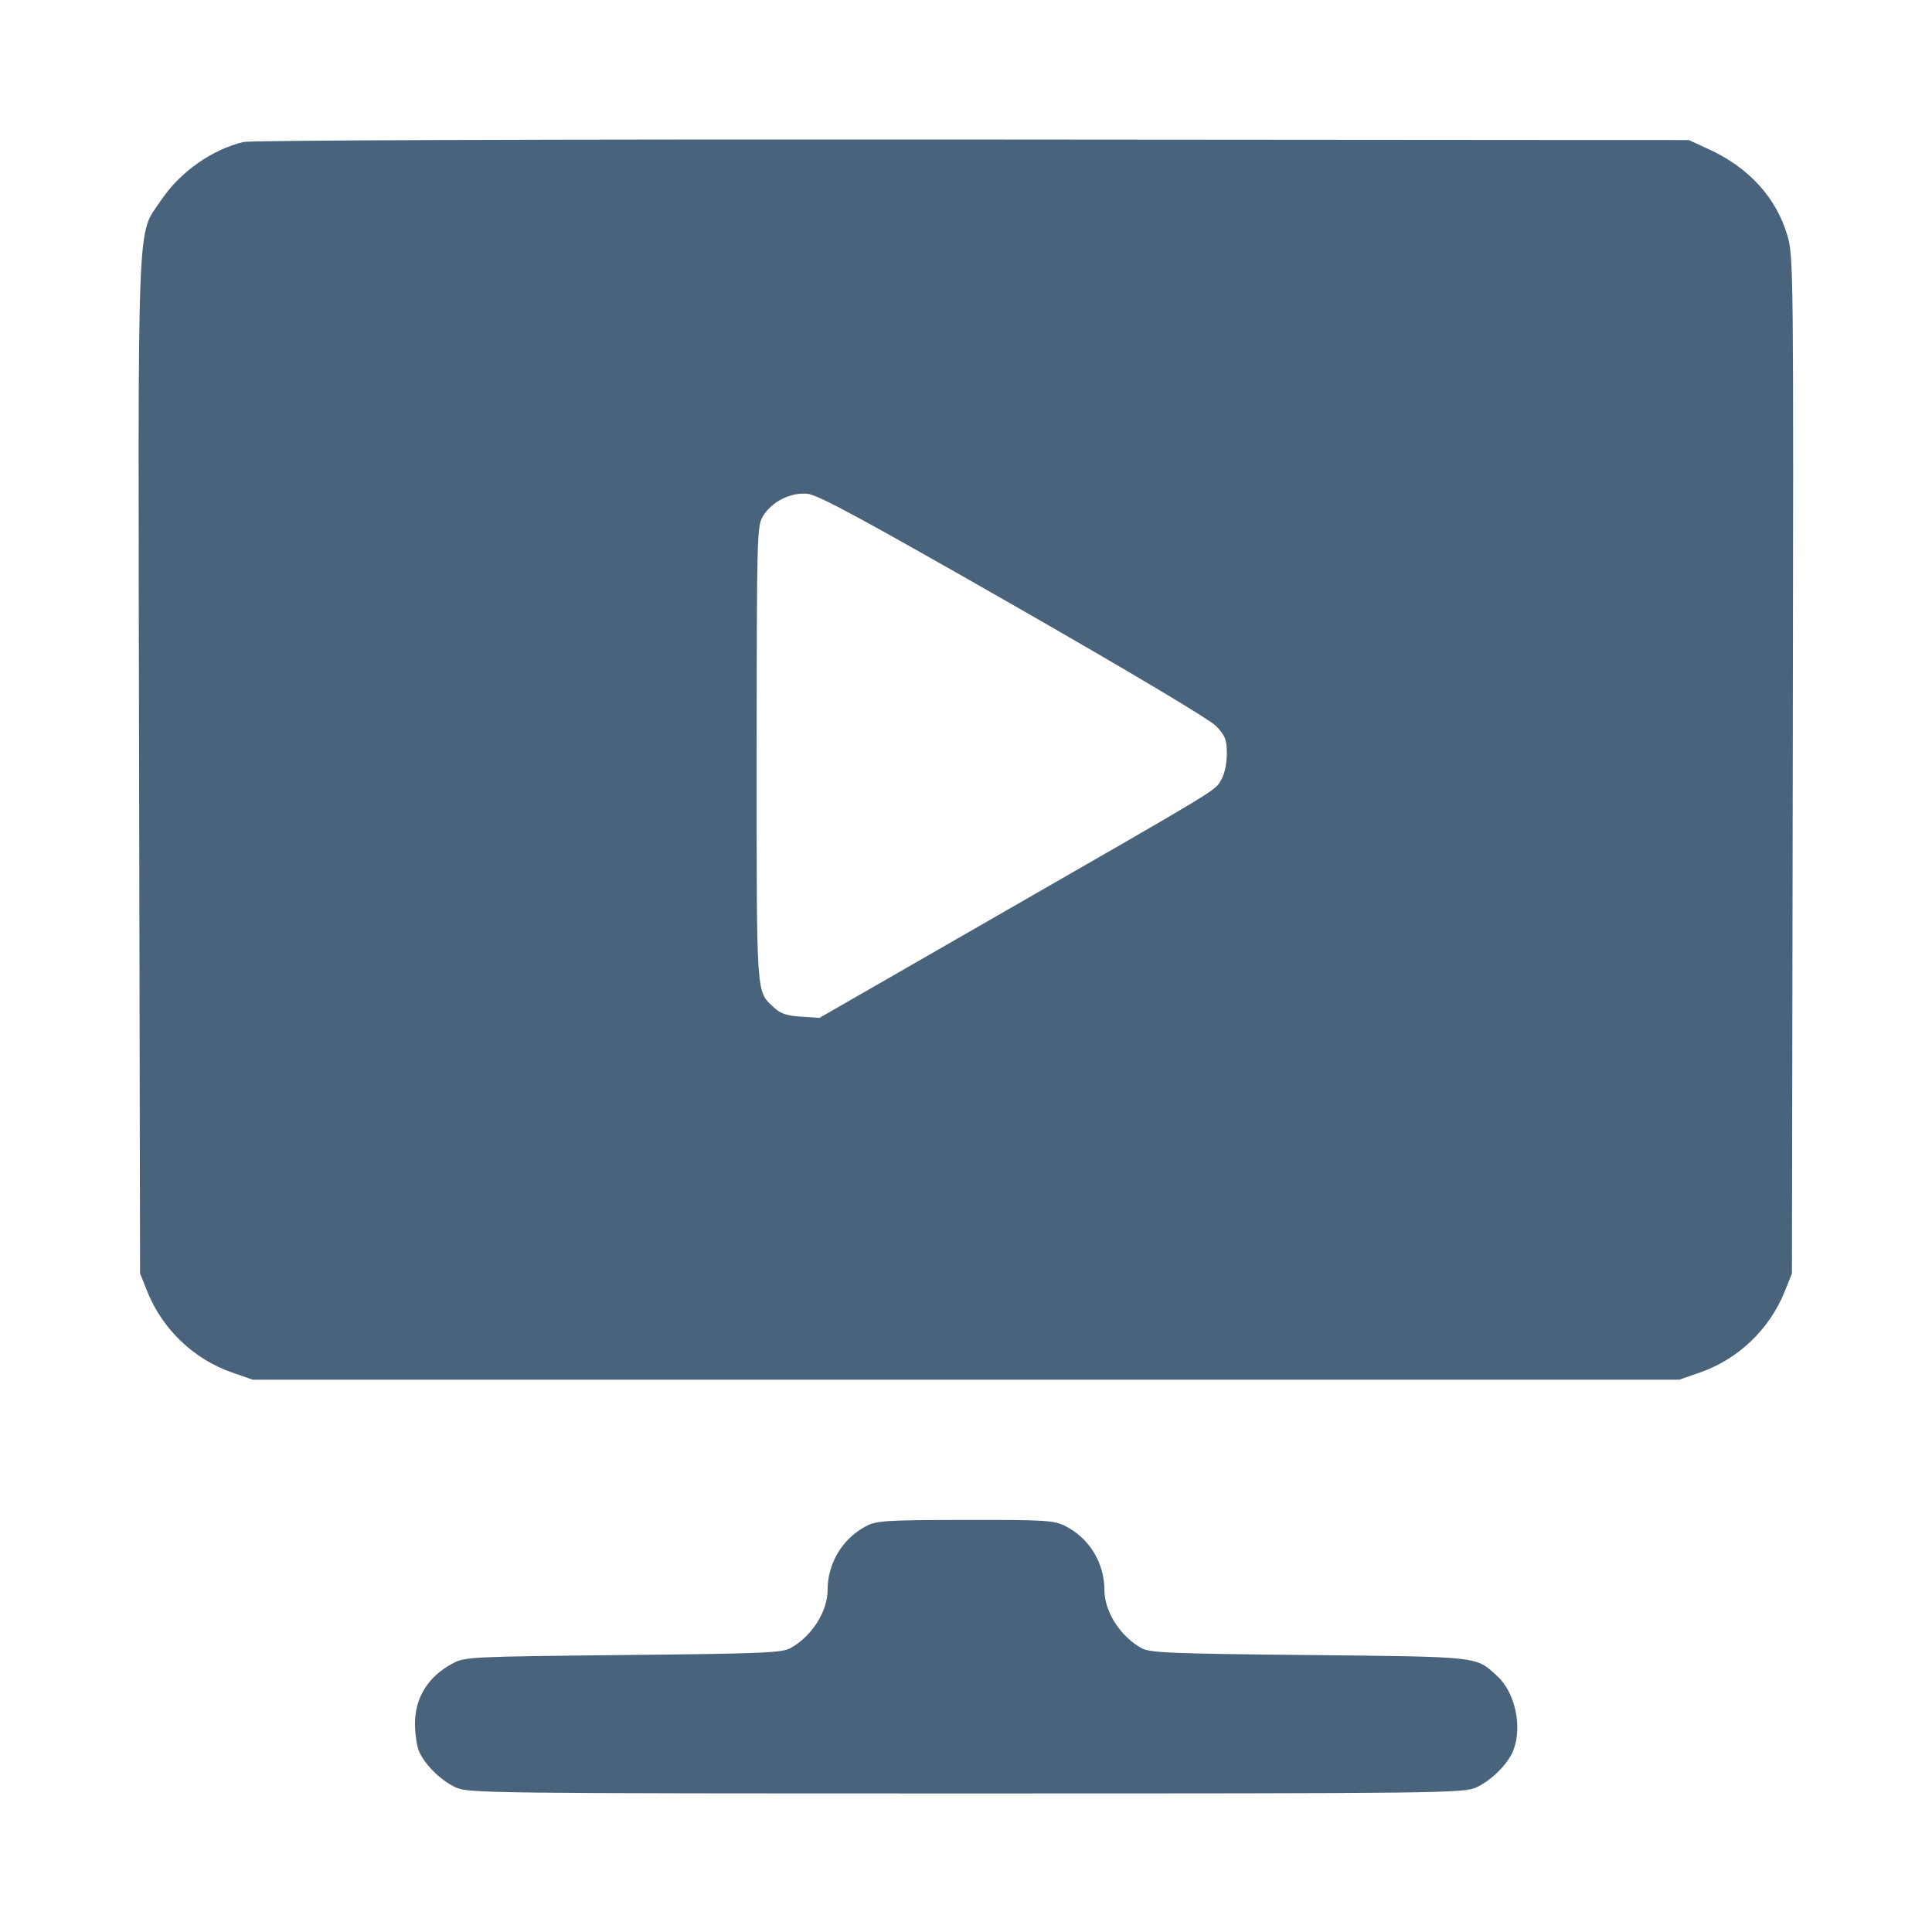 <svg xmlns="http://www.w3.org/2000/svg" fill="#49637C" viewBox="0 0 14 14"><path class="ic_m_platform_demo" d="M1.765 1.029 C 1.536 1.083,1.304 1.247,1.168 1.450 C 0.989 1.718,1.000 1.438,1.008 5.553 L 1.015 9.228 1.069 9.363 C 1.179 9.633,1.404 9.849,1.680 9.945 L 1.832 9.998 7.000 9.998 L 12.168 9.998 12.320 9.945 C 12.596 9.849,12.821 9.633,12.931 9.363 L 12.985 9.228 12.991 5.542 C 12.997 1.904,12.997 1.853,12.950 1.700 C 12.869 1.430,12.672 1.215,12.386 1.083 L 12.238 1.015 7.047 1.011 C 3.972 1.009,1.818 1.016,1.765 1.029 M7.343 4.385 C 8.195 4.873,8.768 5.214,8.814 5.263 C 8.879 5.332,8.890 5.359,8.890 5.462 C 8.890 5.533,8.874 5.609,8.849 5.651 C 8.802 5.732,8.874 5.689,7.222 6.638 L 5.938 7.376 5.804 7.367 C 5.703 7.361,5.656 7.345,5.610 7.302 C 5.478 7.179,5.483 7.254,5.483 5.467 C 5.484 3.869,5.485 3.813,5.529 3.740 C 5.593 3.635,5.727 3.567,5.850 3.578 C 5.927 3.585,6.243 3.756,7.343 4.385 M6.274 11.060 C 6.105 11.150,5.997 11.328,5.997 11.522 C 5.997 11.678,5.882 11.858,5.728 11.943 C 5.667 11.977,5.523 11.983,4.515 11.993 C 3.400 12.005,3.369 12.006,3.278 12.055 C 3.101 12.150,3.007 12.303,3.007 12.491 C 3.007 12.557,3.019 12.643,3.033 12.682 C 3.070 12.779,3.191 12.901,3.302 12.952 C 3.391 12.994,3.537 12.996,7.000 12.996 C 10.463 12.996,10.609 12.994,10.698 12.952 C 10.809 12.901,10.930 12.779,10.967 12.682 C 11.033 12.507,10.978 12.261,10.846 12.142 C 10.692 12.002,10.729 12.006,9.485 11.993 C 8.477 11.983,8.333 11.977,8.272 11.943 C 8.118 11.858,8.003 11.678,8.003 11.522 C 8.003 11.326,7.894 11.147,7.721 11.059 C 7.639 11.017,7.581 11.013,6.995 11.014 C 6.415 11.015,6.351 11.019,6.274 11.060 "  stroke="none" fill-rule="evenodd"></path></svg>
